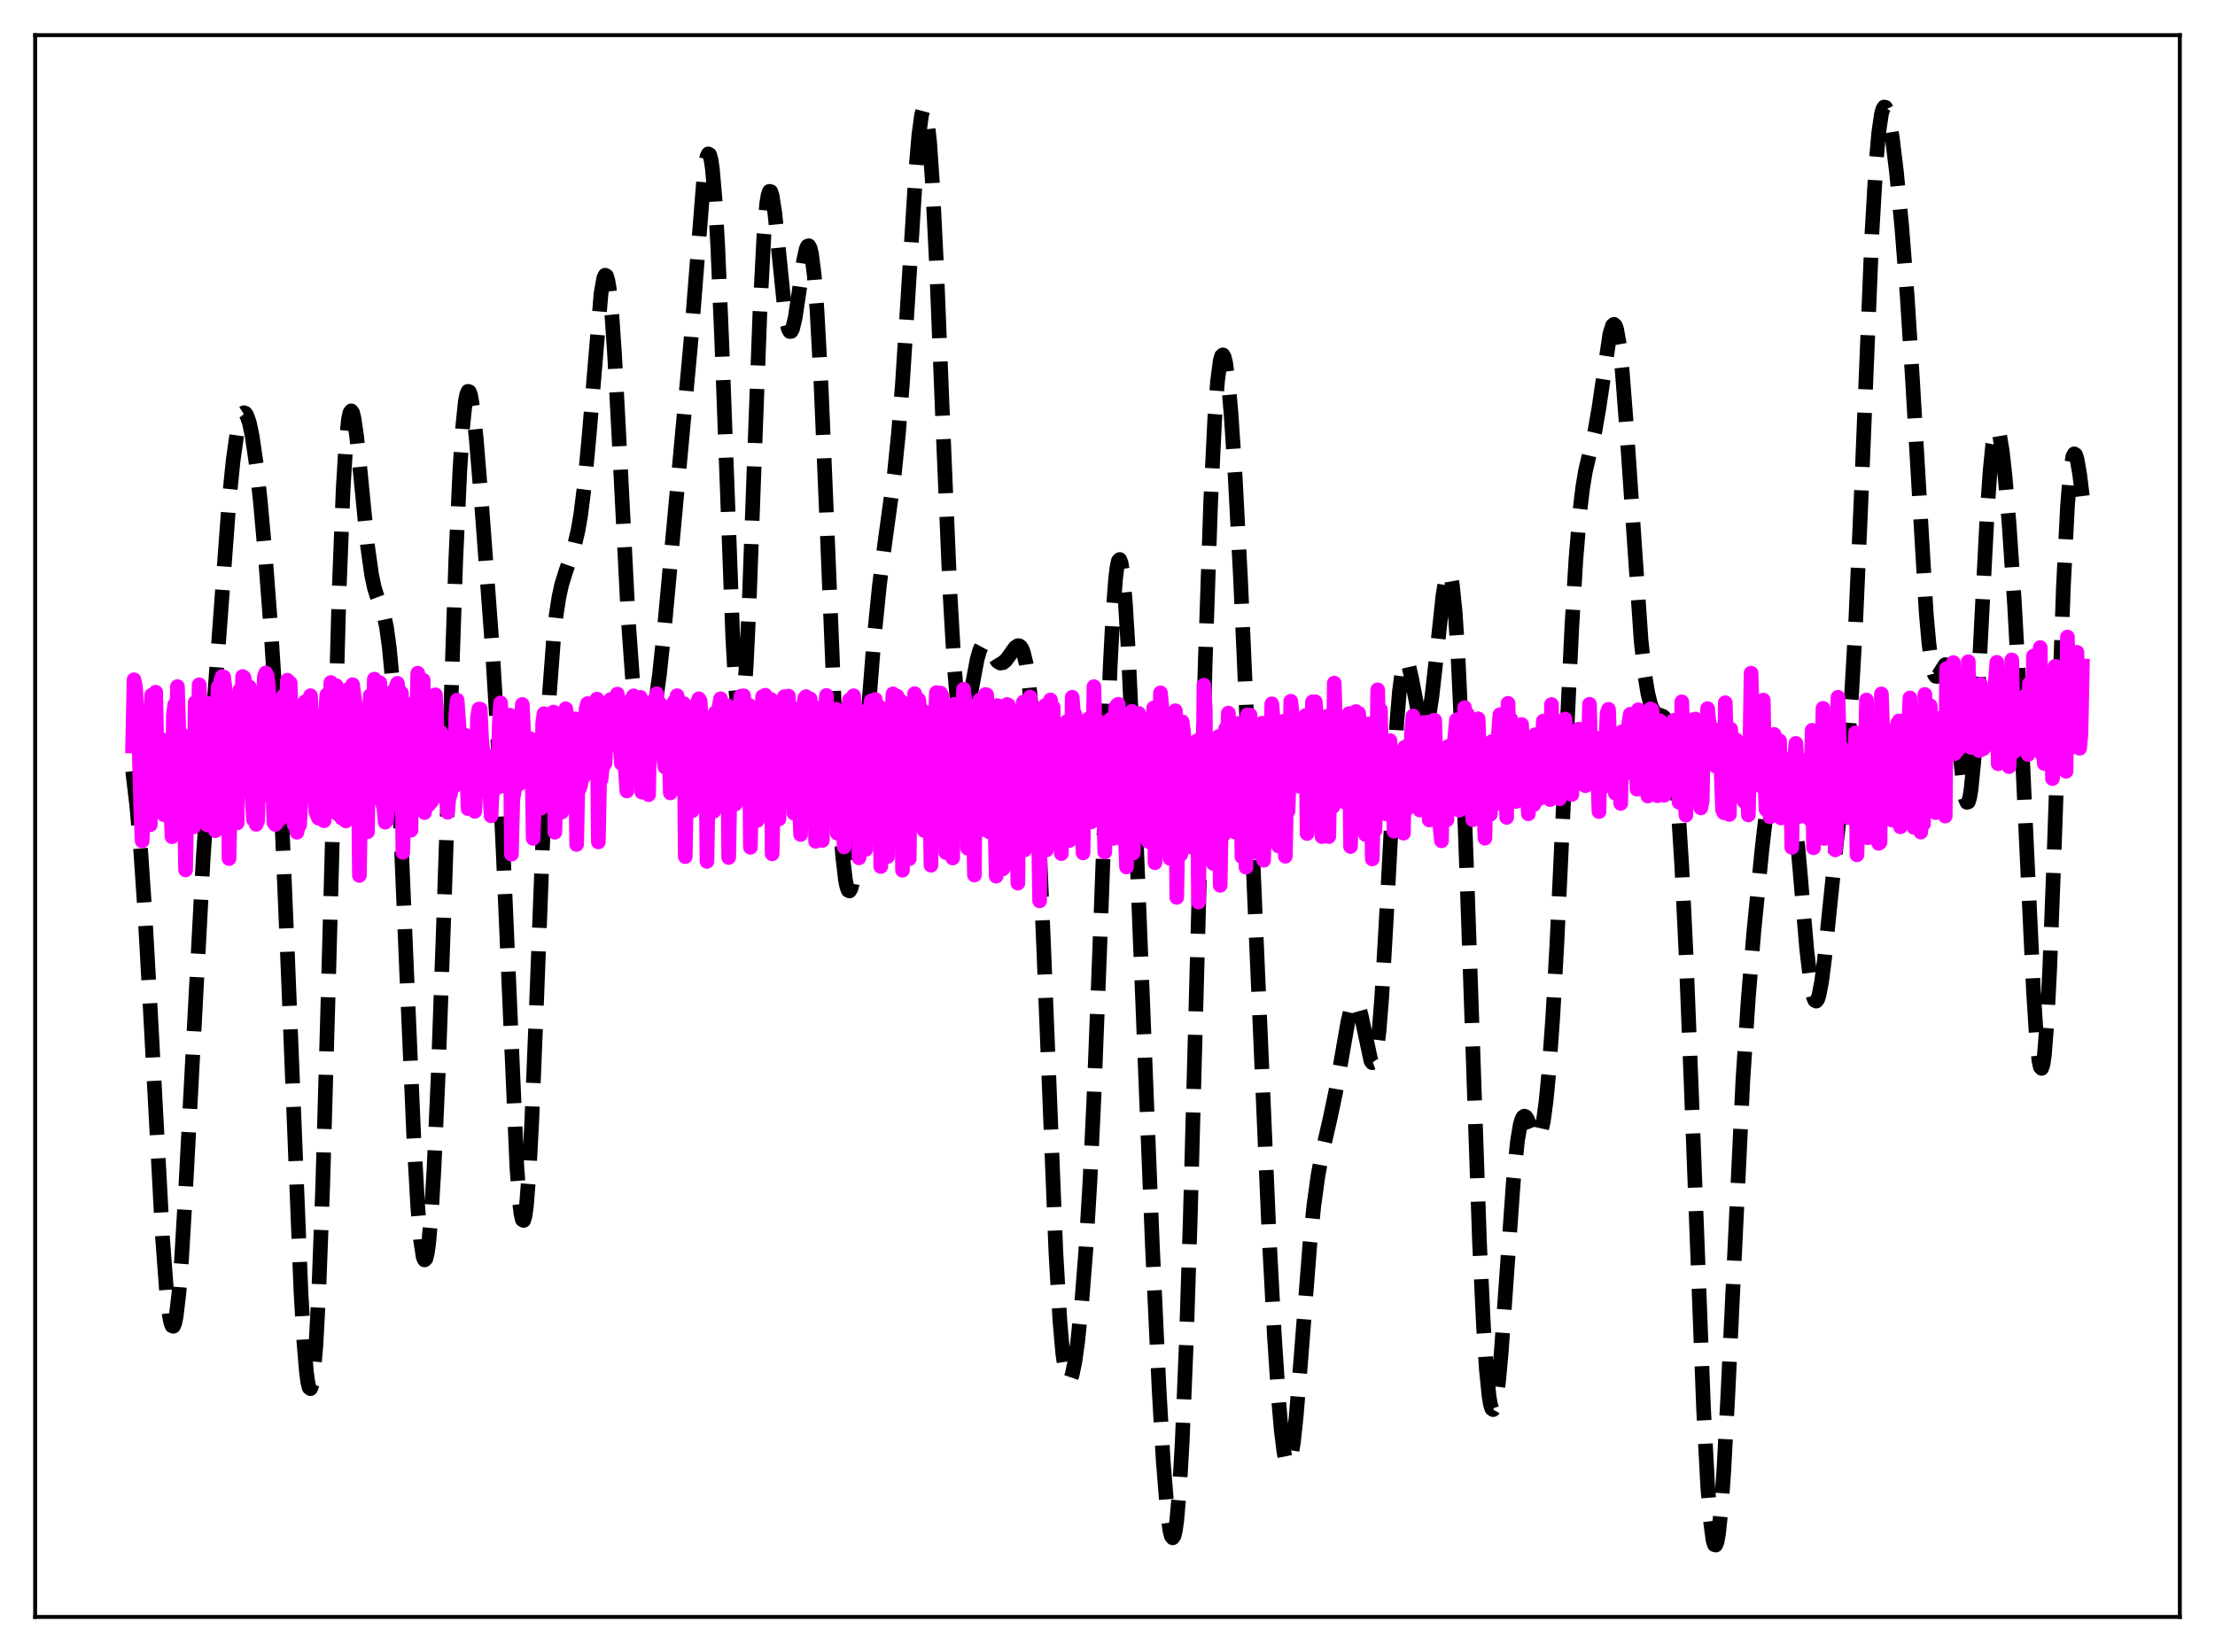 <?xml version="1.0" encoding="utf-8" standalone="no"?>
<!DOCTYPE svg PUBLIC "-//W3C//DTD SVG 1.1//EN"
  "http://www.w3.org/Graphics/SVG/1.1/DTD/svg11.dtd">
<svg xmlns:xlink="http://www.w3.org/1999/xlink" width="453.6pt" height="338.4pt" viewBox="0 0 453.6 338.4" xmlns="http://www.w3.org/2000/svg" version="1.1">
 <defs>
  <style type="text/css">*{stroke-linejoin: round; stroke-linecap: butt}</style>
 </defs>
 <g id="figure_1">
  <g id="patch_1">
   <path d="M 0 338.4 
L 453.6 338.4 
L 453.6 0 
L 0 0 
z
" style="fill: #ffffff"/>
  </g>
  <g id="axes_1">
   <g id="patch_2">
    <path d="M 7.2 331.2 
L 446.4 331.2 
L 446.4 7.2 
L 7.2 7.2 
z
" style="fill: #ffffff"/>
   </g>
   <g id="matplotlib.axis_1"/>
   <g id="matplotlib.axis_2"/>
   <g id="line2d_1">
    <path d="M 27.164 157.96 
L 27.998 164.939 
L 28.832 174.51 
L 29.666 186.833 
L 30.778 206.675 
L 33.281 253.499 
L 34.115 264.598 
L 34.671 269.358 
L 34.949 270.802 
L 35.227 271.577 
L 35.505 271.663 
L 35.783 271.049 
L 36.061 269.739 
L 36.617 265.107 
L 37.173 258.043 
L 38.007 243.916 
L 41.622 175.596 
L 43.29 151.536 
L 46.905 102.662 
L 47.739 94.341 
L 48.573 88.438 
L 49.129 85.979 
L 49.685 84.722 
L 49.963 84.539 
L 50.241 84.644 
L 50.519 85.032 
L 51.076 86.63 
L 51.632 89.264 
L 52.466 94.982 
L 53.3 102.538 
L 54.412 114.928 
L 55.524 129.641 
L 56.636 147.212 
L 57.749 168.881 
L 58.861 195.241 
L 61.641 264.835 
L 62.197 274.407 
L 62.753 281.027 
L 63.031 283.08 
L 63.309 284.231 
L 63.588 284.445 
L 63.866 283.694 
L 64.144 281.958 
L 64.7 275.51 
L 65.256 265.157 
L 66.09 242.904 
L 67.202 203.692 
L 69.426 121.604 
L 70.261 100.446 
L 70.817 91.15 
L 71.373 85.816 
L 71.651 84.556 
L 71.929 84.154 
L 72.207 84.532 
L 72.485 85.596 
L 73.041 89.386 
L 73.875 97.621 
L 75.265 111.772 
L 76.1 117.742 
L 76.656 120.369 
L 77.212 122.15 
L 78.602 125.869 
L 79.158 128.513 
L 79.714 132.586 
L 80.27 138.431 
L 81.104 150.835 
L 81.939 167.292 
L 83.329 200.324 
L 84.719 232.531 
L 85.553 247.235 
L 86.109 253.88 
L 86.665 257.493 
L 86.943 258.074 
L 87.221 257.815 
L 87.499 256.71 
L 87.777 254.77 
L 88.334 248.464 
L 88.89 239.159 
L 89.724 220.434 
L 90.836 189.127 
L 93.338 114.612 
L 94.172 96.314 
L 94.729 87.69 
L 95.285 82.297 
L 95.563 80.832 
L 95.841 80.162 
L 96.119 80.247 
L 96.397 81.032 
L 96.953 84.413 
L 97.509 89.668 
L 98.621 103.195 
L 100.846 133.188 
L 101.958 151.601 
L 103.07 175.082 
L 105.85 239.104 
L 106.406 246.368 
L 106.685 248.606 
L 106.963 249.826 
L 107.241 249.986 
L 107.519 249.068 
L 107.797 247.083 
L 108.353 240.067 
L 108.909 229.49 
L 109.743 208.928 
L 111.689 158.103 
L 112.523 142.036 
L 113.358 130.888 
L 113.914 125.85 
L 114.47 122.279 
L 115.026 119.745 
L 115.86 117.048 
L 117.528 112.234 
L 118.362 108.706 
L 118.919 105.467 
L 119.753 98.828 
L 120.587 89.89 
L 123.089 60.066 
L 123.645 56.944 
L 123.923 56.368 
L 124.201 56.518 
L 124.479 57.423 
L 124.757 59.092 
L 125.314 64.647 
L 125.87 72.828 
L 126.704 88.57 
L 128.65 126.8 
L 129.484 138.405 
L 130.04 143.867 
L 130.596 147.619 
L 131.152 149.887 
L 131.709 150.92 
L 131.987 151.043 
L 132.265 150.932 
L 132.543 150.601 
L 133.099 149.309 
L 133.655 147.19 
L 134.211 144.23 
L 135.045 138.209 
L 136.157 127.642 
L 141.44 70.384 
L 144.221 35.374 
L 144.777 32.119 
L 145.055 31.521 
L 145.333 31.703 
L 145.611 32.716 
L 145.889 34.595 
L 146.445 40.988 
L 147.001 50.759 
L 147.835 70.649 
L 150.06 130.59 
L 150.616 140.579 
L 151.172 146.456 
L 151.45 147.66 
L 151.728 147.656 
L 152.006 146.441 
L 152.284 144.04 
L 152.84 135.92 
L 153.396 124.047 
L 154.508 93.726 
L 155.62 63.938 
L 156.455 47.939 
L 157.011 41.703 
L 157.289 39.994 
L 157.567 39.195 
L 157.845 39.25 
L 158.123 40.079 
L 158.679 43.652 
L 159.513 51.918 
L 160.625 62.878 
L 161.181 66.38 
L 161.459 67.401 
L 161.737 67.902 
L 162.015 67.884 
L 162.294 67.37 
L 162.85 65.047 
L 163.684 59.452 
L 164.518 53.662 
L 165.074 51.068 
L 165.352 50.431 
L 165.63 50.335 
L 165.908 50.839 
L 166.186 51.989 
L 166.742 56.325 
L 167.298 63.392 
L 168.132 78.633 
L 169.245 105.071 
L 171.191 152.913 
L 172.025 168.226 
L 172.581 175.522 
L 173.137 180.244 
L 173.415 181.626 
L 173.693 182.37 
L 173.971 182.497 
L 174.249 182.037 
L 174.528 181.027 
L 175.084 177.541 
L 175.64 172.439 
L 176.752 159.142 
L 178.976 131.006 
L 180.088 119.946 
L 181.201 111.231 
L 183.147 97.054 
L 183.981 88.894 
L 184.815 78.402 
L 185.927 61.049 
L 187.596 34.33 
L 188.152 27.822 
L 188.708 23.643 
L 188.986 22.595 
L 189.264 22.306 
L 189.542 22.808 
L 189.82 24.115 
L 190.376 29.13 
L 190.932 37.161 
L 191.766 53.905 
L 193.157 88.709 
L 194.547 121.592 
L 195.381 136.001 
L 195.937 142.542 
L 196.493 146.517 
L 196.771 147.582 
L 197.049 148.08 
L 197.327 148.062 
L 197.605 147.589 
L 198.161 145.559 
L 198.995 140.973 
L 200.108 135.036 
L 200.664 133.087 
L 201.22 132.053 
L 201.498 131.87 
L 201.776 131.883 
L 202.054 132.065 
L 202.61 132.801 
L 204.278 135.472 
L 204.834 135.818 
L 205.391 135.75 
L 205.947 135.308 
L 206.781 134.176 
L 207.893 132.617 
L 208.449 132.254 
L 208.727 132.277 
L 209.005 132.481 
L 209.283 132.904 
L 209.561 133.582 
L 210.117 135.865 
L 210.673 139.645 
L 211.229 145.205 
L 211.786 152.742 
L 212.62 167.857 
L 213.732 194.063 
L 216.234 256.623 
L 217.068 270.751 
L 217.625 277.12 
L 218.181 281.038 
L 218.459 282.13 
L 218.737 282.688 
L 219.015 282.751 
L 219.293 282.361 
L 219.571 281.557 
L 220.127 278.863 
L 220.683 274.914 
L 221.517 266.89 
L 222.351 256.224 
L 223.185 242.398 
L 224.02 224.928 
L 225.132 196.318 
L 227.356 136.416 
L 227.912 125.748 
L 228.468 118.419 
L 228.746 116.161 
L 229.024 114.887 
L 229.302 114.603 
L 229.58 115.297 
L 229.858 116.938 
L 230.415 122.853 
L 230.971 131.809 
L 231.805 149.459 
L 233.473 191.884 
L 235.975 254.763 
L 237.366 284.656 
L 238.2 299.081 
L 239.034 309.492 
L 239.59 313.585 
L 239.868 314.646 
L 240.146 314.997 
L 240.424 314.605 
L 240.702 313.441 
L 240.98 311.483 
L 241.536 305.13 
L 242.092 295.522 
L 242.927 275.322 
L 243.761 249.168 
L 245.151 197.4 
L 246.819 135.443 
L 247.931 102.805 
L 248.766 85.672 
L 249.322 78.194 
L 249.878 73.907 
L 250.156 72.926 
L 250.434 72.688 
L 250.712 73.16 
L 250.99 74.303 
L 251.546 78.434 
L 252.102 84.72 
L 252.936 97.394 
L 254.048 118.667 
L 255.717 156.157 
L 259.887 253.05 
L 261 274.01 
L 261.834 286.646 
L 262.39 293.05 
L 262.946 297.484 
L 263.224 298.881 
L 263.502 299.706 
L 263.78 299.947 
L 264.058 299.605 
L 264.336 298.695 
L 264.892 295.282 
L 265.448 290.048 
L 266.282 279.884 
L 268.229 254.997 
L 269.063 246.929 
L 269.897 240.857 
L 270.731 236.303 
L 272.399 229.04 
L 273.512 223.754 
L 274.902 215.761 
L 276.014 209.407 
L 276.57 206.989 
L 277.126 205.502 
L 277.404 205.188 
L 277.682 205.185 
L 277.96 205.498 
L 278.238 206.119 
L 278.794 208.179 
L 280.741 217.29 
L 281.019 217.681 
L 281.297 217.58 
L 281.575 216.922 
L 281.853 215.657 
L 282.409 211.206 
L 282.965 204.241 
L 283.799 189.945 
L 286.024 148.358 
L 286.58 141.641 
L 287.136 137.361 
L 287.414 136.138 
L 287.692 135.494 
L 287.97 135.383 
L 288.248 135.745 
L 288.526 136.512 
L 289.082 138.948 
L 290.75 147.585 
L 291.306 148.995 
L 291.585 149.195 
L 291.863 149.021 
L 292.141 148.463 
L 292.697 146.2 
L 293.253 142.53 
L 294.087 135.108 
L 295.477 122.137 
L 296.033 118.681 
L 296.311 117.661 
L 296.589 117.207 
L 296.867 117.382 
L 297.145 118.236 
L 297.423 119.807 
L 297.98 125.186 
L 298.536 133.547 
L 299.37 151.209 
L 300.482 181.874 
L 302.984 254.535 
L 303.818 272.023 
L 304.375 280.423 
L 304.931 285.947 
L 305.209 287.604 
L 305.487 288.528 
L 305.765 288.737 
L 306.043 288.253 
L 306.321 287.113 
L 306.877 283.041 
L 307.433 276.974 
L 308.545 261.232 
L 309.935 241.731 
L 310.77 233.62 
L 311.326 230.369 
L 311.604 229.396 
L 311.882 228.828 
L 312.16 228.626 
L 312.438 228.74 
L 312.716 229.112 
L 313.272 230.36 
L 314.106 232.429 
L 314.662 233.148 
L 314.94 233.137 
L 315.218 232.816 
L 315.496 232.151 
L 316.052 229.681 
L 316.609 225.585 
L 317.165 219.821 
L 317.999 208.147 
L 318.833 193.245 
L 320.223 163.627 
L 321.891 128.355 
L 322.726 114.521 
L 323.56 104.494 
L 324.116 99.856 
L 324.672 96.519 
L 325.506 92.941 
L 326.618 88.293 
L 327.452 83.47 
L 329.677 68.422 
L 330.233 66.661 
L 330.511 66.428 
L 330.789 66.683 
L 331.067 67.453 
L 331.623 70.565 
L 332.179 75.69 
L 333.013 86.462 
L 336.072 131.225 
L 336.906 138.688 
L 337.462 142.063 
L 338.018 144.296 
L 338.574 145.592 
L 339.13 146.204 
L 339.686 146.42 
L 340.52 146.703 
L 340.798 146.954 
L 341.355 147.951 
L 341.911 149.89 
L 342.467 153.089 
L 343.023 157.826 
L 343.579 164.311 
L 344.413 177.543 
L 345.247 194.861 
L 346.359 222.951 
L 348.862 288.536 
L 349.696 304.181 
L 350.252 311.352 
L 350.808 315.51 
L 351.086 316.396 
L 351.364 316.473 
L 351.642 315.744 
L 351.92 314.225 
L 352.476 308.943 
L 353.032 300.986 
L 353.867 285.222 
L 356.925 221.079 
L 358.037 204.36 
L 359.149 191 
L 360.818 174.058 
L 361.93 164.472 
L 362.764 158.725 
L 363.598 154.654 
L 364.154 153.027 
L 364.432 152.57 
L 364.71 152.364 
L 364.988 152.419 
L 365.266 152.744 
L 365.544 153.349 
L 366.101 155.43 
L 366.657 158.699 
L 367.491 165.755 
L 368.603 178.236 
L 369.993 194.499 
L 370.827 201.595 
L 371.383 204.287 
L 371.661 204.922 
L 371.94 205.066 
L 372.218 204.721 
L 372.496 203.906 
L 373.052 200.989 
L 373.608 196.673 
L 374.72 185.774 
L 376.11 172.386 
L 378.335 153.128 
L 379.169 142.481 
L 380.003 127.866 
L 381.115 102.431 
L 383.339 47.913 
L 384.174 33.616 
L 384.73 27.219 
L 385.286 23.386 
L 385.564 22.378 
L 385.842 21.927 
L 386.12 21.987 
L 386.398 22.508 
L 386.954 24.721 
L 387.51 28.173 
L 388.344 35.003 
L 389.456 46.439 
L 390.569 60.683 
L 391.681 78.259 
L 394.461 125.605 
L 395.017 131.817 
L 395.573 135.988 
L 396.129 138.13 
L 396.407 138.528 
L 396.686 138.559 
L 396.964 138.303 
L 398.354 136.138 
L 398.632 136.205 
L 398.91 136.621 
L 399.188 137.433 
L 399.744 140.309 
L 400.3 144.71 
L 402.246 162.447 
L 402.524 163.722 
L 402.803 164.351 
L 403.081 164.262 
L 403.359 163.404 
L 403.637 161.755 
L 404.193 156.132 
L 404.749 147.76 
L 405.861 126.007 
L 406.973 104.646 
L 407.529 96.558 
L 408.085 91.028 
L 408.641 88.271 
L 408.92 87.912 
L 409.198 88.192 
L 409.476 89.064 
L 410.032 92.364 
L 410.588 97.361 
L 411.422 107.195 
L 412.534 123.623 
L 413.646 143.783 
L 415.037 173.807 
L 416.427 203.063 
L 416.983 211.704 
L 417.539 217.208 
L 417.817 218.543 
L 418.095 218.841 
L 418.373 218.058 
L 418.651 216.178 
L 419.207 209.19 
L 419.763 198.271 
L 420.597 176.347 
L 422.544 120.464 
L 423.378 103.855 
L 423.934 96.967 
L 424.49 93.504 
L 424.768 92.968 
L 425.046 93.145 
L 425.324 93.954 
L 425.88 97.101 
L 426.436 101.613 
L 426.436 101.613 
" clip-path="url(#pc81a22caad)" style="fill: none; stroke-dasharray: 11.1,4.8; stroke-dashoffset: 0; stroke: #000000; stroke-width: 3"/>
   </g>
   <g id="line2d_2">
    <path d="M 27.164 152.805 
L 27.442 139.237 
L 27.72 140.527 
L 27.998 144.53 
L 28.276 144.867 
L 28.832 166.054 
L 29.11 172.254 
L 29.388 165.269 
L 29.666 164.452 
L 29.944 165.79 
L 30.222 167.991 
L 30.5 165.686 
L 30.778 168.935 
L 31.056 142.391 
L 31.334 144.084 
L 31.612 153.854 
L 31.89 141.779 
L 32.168 155.601 
L 32.446 162.158 
L 32.725 164.694 
L 33.003 162.755 
L 33.281 151.554 
L 33.559 166.867 
L 33.837 164.013 
L 34.115 165.344 
L 34.393 164.658 
L 34.671 167.123 
L 34.949 165.495 
L 35.227 171.392 
L 35.505 146.544 
L 35.783 144.324 
L 36.061 153.575 
L 36.339 140.634 
L 36.617 149.622 
L 36.895 154.105 
L 37.173 150.431 
L 37.729 163.62 
L 38.007 178.188 
L 38.285 164.218 
L 38.563 162.459 
L 39.12 167.272 
L 39.398 164.983 
L 39.676 169.377 
L 39.954 143.911 
L 40.232 145.498 
L 40.51 152.229 
L 40.788 140.262 
L 41.344 152.802 
L 41.622 149.066 
L 41.9 155.315 
L 42.178 143.975 
L 42.456 168.99 
L 42.734 166.411 
L 43.012 165.514 
L 43.29 167.508 
L 43.568 167.578 
L 43.846 163.192 
L 44.124 170.151 
L 44.402 146.61 
L 44.68 140.668 
L 44.959 151.915 
L 45.237 139.348 
L 45.515 138.559 
L 45.793 138.657 
L 46.071 140.795 
L 46.349 149.23 
L 46.627 147.016 
L 46.905 175.866 
L 47.183 162.395 
L 47.461 166.346 
L 47.739 164.83 
L 48.017 165.7 
L 48.573 168.577 
L 48.851 146.885 
L 49.129 141.347 
L 49.407 150.59 
L 49.685 138.569 
L 49.963 138.779 
L 50.519 141.566 
L 50.797 151.985 
L 51.076 140.703 
L 51.354 158.089 
L 51.91 167.862 
L 52.188 167.977 
L 52.466 168.858 
L 52.744 168.184 
L 53.022 160.48 
L 53.3 145.532 
L 53.578 145.828 
L 53.856 147.843 
L 54.134 138.614 
L 54.412 137.847 
L 54.69 138.392 
L 54.968 140.455 
L 55.246 148.258 
L 55.524 163.158 
L 55.802 158.997 
L 56.08 168.455 
L 56.358 168.874 
L 56.636 168.651 
L 56.914 166.066 
L 57.193 164.731 
L 57.471 167.703 
L 57.749 146.92 
L 58.027 142.571 
L 58.305 147.25 
L 58.583 146.937 
L 58.861 139.333 
L 59.139 139.861 
L 59.417 139.878 
L 59.695 147.334 
L 59.973 149.97 
L 60.251 168.955 
L 60.529 163.859 
L 60.807 170.471 
L 61.085 169.106 
L 61.363 168.978 
L 61.641 163.591 
L 61.919 162.29 
L 62.197 147.028 
L 62.475 143.743 
L 62.753 145.132 
L 63.031 151.888 
L 63.309 148.24 
L 63.588 142.502 
L 63.866 149.094 
L 64.144 150.878 
L 64.422 160.758 
L 64.7 166.377 
L 65.256 167.606 
L 65.812 162.761 
L 66.09 164.434 
L 66.368 168.119 
L 66.646 146.493 
L 66.924 142.312 
L 67.202 148.236 
L 67.48 150.386 
L 67.758 139.803 
L 68.036 140.818 
L 68.314 146.703 
L 68.592 155.608 
L 68.87 140.453 
L 69.148 166.705 
L 69.426 164.072 
L 69.983 167.572 
L 70.261 164.934 
L 70.539 165.616 
L 70.817 168.163 
L 71.095 145.527 
L 71.373 141.192 
L 71.651 149.192 
L 71.929 151.354 
L 72.207 140.244 
L 72.763 144.53 
L 73.041 152.653 
L 73.319 149.884 
L 73.597 179.317 
L 73.875 163.037 
L 74.431 165.165 
L 74.709 162.646 
L 75.265 170.383 
L 75.543 148.105 
L 75.822 142.476 
L 76.1 150.344 
L 76.378 149.47 
L 76.656 139.107 
L 76.934 140.574 
L 77.212 142.695 
L 77.49 153.654 
L 77.768 139.833 
L 78.046 157.924 
L 78.324 164.556 
L 78.602 165.469 
L 78.88 168.415 
L 79.158 168.142 
L 79.436 165.647 
L 79.714 164.518 
L 79.992 147.642 
L 80.27 141.761 
L 80.548 149.007 
L 80.826 152.05 
L 81.104 140.718 
L 81.382 139.97 
L 81.66 141.97 
L 81.939 153.016 
L 82.217 141.967 
L 82.495 174.595 
L 82.773 163.209 
L 83.051 167.47 
L 83.329 166.06 
L 83.607 166.231 
L 83.885 164.898 
L 84.163 170.054 
L 84.441 148.772 
L 84.719 144.042 
L 84.997 150.125 
L 85.275 150.192 
L 85.553 137.896 
L 85.831 140.104 
L 86.109 150 
L 86.387 153.376 
L 86.665 139.317 
L 86.943 166.44 
L 87.221 163.572 
L 87.499 163.808 
L 87.777 164.867 
L 88.056 164.021 
L 88.334 164.233 
L 88.612 163.788 
L 88.89 146.284 
L 89.168 142.316 
L 89.724 155.037 
L 90.002 153.354 
L 90.28 150.014 
L 90.558 152.658 
L 90.836 150.869 
L 91.114 159.358 
L 91.67 166.389 
L 91.948 163.139 
L 92.226 162.724 
L 92.504 160.814 
L 92.782 159.997 
L 93.06 160.995 
L 93.338 146.535 
L 93.616 143.406 
L 94.451 155.095 
L 94.729 151.744 
L 95.007 153.477 
L 95.285 150.613 
L 95.563 156.209 
L 95.841 165.635 
L 96.119 163.16 
L 96.397 163.545 
L 96.675 162.777 
L 96.953 162.81 
L 97.231 166.197 
L 97.509 159.765 
L 97.787 147.027 
L 98.065 145.238 
L 98.343 145.246 
L 98.621 151.281 
L 98.899 153.964 
L 99.177 158.233 
L 99.455 157.952 
L 99.733 154.816 
L 100.011 162.398 
L 100.289 161.621 
L 100.568 167.102 
L 100.846 160.983 
L 101.124 158.937 
L 101.402 160.332 
L 101.68 158.579 
L 101.958 161.262 
L 102.236 148.493 
L 102.514 143.981 
L 102.792 149.383 
L 103.348 155.986 
L 103.626 155.111 
L 103.904 152.898 
L 104.182 155.173 
L 104.46 146.509 
L 104.738 174.972 
L 105.016 163.64 
L 105.294 162.218 
L 105.572 159.382 
L 105.85 159.402 
L 106.128 156.86 
L 106.406 160.55 
L 106.685 148.558 
L 106.963 144.298 
L 107.241 150.372 
L 107.797 153.669 
L 108.075 157.577 
L 108.353 157.171 
L 108.631 151.324 
L 108.909 154.221 
L 109.187 171.733 
L 109.465 162.922 
L 109.743 161.611 
L 110.021 161.985 
L 110.299 159.481 
L 110.577 158.145 
L 110.855 165.508 
L 111.133 148.099 
L 111.411 146.185 
L 111.967 151.257 
L 112.245 154.142 
L 112.523 155.163 
L 112.802 153.34 
L 113.08 154.608 
L 113.358 145.858 
L 113.636 170.469 
L 113.914 159.328 
L 114.192 166.669 
L 114.47 161.639 
L 114.748 161.667 
L 115.026 166.35 
L 115.304 148.362 
L 115.86 145.168 
L 116.138 147.309 
L 116.416 148.309 
L 116.972 153.93 
L 117.528 151.607 
L 117.806 147.247 
L 118.084 172.974 
L 118.362 159.88 
L 118.64 161.608 
L 118.919 160.722 
L 119.197 158.219 
L 119.475 159.145 
L 119.753 148.014 
L 120.031 145.157 
L 120.309 144.114 
L 120.587 146.184 
L 120.865 146.796 
L 121.143 148.734 
L 121.421 151.996 
L 121.699 149.122 
L 121.977 152.629 
L 122.255 143.194 
L 122.533 172.461 
L 122.811 158.799 
L 123.089 159.646 
L 123.367 156.897 
L 123.645 156.759 
L 123.923 156.294 
L 124.201 148.099 
L 124.479 147.467 
L 125.036 143.286 
L 125.314 143.856 
L 125.592 145.016 
L 125.87 151.009 
L 126.148 152.771 
L 126.426 142.174 
L 126.704 145.349 
L 126.982 152.345 
L 127.26 156.394 
L 127.538 147.129 
L 127.816 150.434 
L 128.094 158.079 
L 128.372 162.014 
L 128.65 148.746 
L 128.928 144.821 
L 129.206 143.357 
L 129.762 142.535 
L 130.04 143.641 
L 130.318 150.235 
L 130.596 153.598 
L 130.874 143.888 
L 131.152 142.843 
L 131.431 162.256 
L 131.709 155.213 
L 131.987 153.516 
L 132.265 154.688 
L 132.543 156.939 
L 132.821 162.775 
L 133.099 147.291 
L 133.377 144.95 
L 133.655 143.718 
L 133.933 143.654 
L 134.211 143.734 
L 134.489 142.088 
L 134.767 146.923 
L 135.045 153.985 
L 135.323 144.298 
L 135.879 155.104 
L 136.157 157.113 
L 136.435 146.011 
L 136.713 151.141 
L 136.991 153.581 
L 137.269 162.417 
L 137.548 147.306 
L 137.826 144.312 
L 138.104 143.7 
L 138.382 144.079 
L 138.66 142.499 
L 138.938 144.107 
L 139.494 155.809 
L 140.05 144.147 
L 140.328 175.469 
L 140.606 159.977 
L 140.884 152.36 
L 141.162 157.109 
L 141.44 155.225 
L 141.718 166.11 
L 141.996 147.91 
L 142.552 144.544 
L 142.83 144.004 
L 143.108 143.122 
L 143.386 143.589 
L 143.943 154.971 
L 144.221 147.276 
L 144.499 147.991 
L 144.777 176.444 
L 145.055 159.653 
L 145.333 157.718 
L 145.611 158.442 
L 145.889 160.873 
L 146.167 166.181 
L 146.445 146.024 
L 146.723 147.106 
L 147.001 146.237 
L 147.557 143.12 
L 147.835 144.825 
L 148.391 156.596 
L 148.669 153.117 
L 148.947 144.542 
L 149.225 175.641 
L 149.503 160.532 
L 149.782 158.454 
L 150.06 158.729 
L 150.338 158.411 
L 150.616 164.673 
L 150.894 146.374 
L 151.172 147.987 
L 151.728 142.594 
L 152.006 144.142 
L 152.284 142.517 
L 152.562 151.381 
L 152.84 156.539 
L 153.118 154.871 
L 153.396 144.457 
L 153.674 173.557 
L 153.952 160.02 
L 154.23 160.581 
L 154.508 160.405 
L 154.786 163.529 
L 155.064 168.08 
L 155.342 145.579 
L 155.62 148.533 
L 155.899 147.166 
L 156.177 142.672 
L 156.455 143.035 
L 156.733 142.406 
L 157.289 156.386 
L 157.567 154.762 
L 157.845 143.236 
L 158.123 174.904 
L 158.401 161.591 
L 158.679 156.081 
L 159.513 167.752 
L 159.791 145.987 
L 160.069 147.019 
L 160.347 143.857 
L 160.625 142.701 
L 160.903 148.321 
L 161.181 147.386 
L 161.459 142.584 
L 161.737 149.461 
L 162.015 145.866 
L 162.294 146.336 
L 162.572 166.551 
L 163.128 151.942 
L 163.962 170.933 
L 164.24 144.702 
L 164.518 145.43 
L 164.796 143.005 
L 165.074 142.691 
L 165.352 150.023 
L 165.63 148.84 
L 165.908 143.15 
L 166.186 147.697 
L 166.464 145.416 
L 166.742 144.841 
L 167.02 172.333 
L 167.576 153.241 
L 168.411 172.166 
L 168.689 146.061 
L 168.967 146.179 
L 169.245 142.445 
L 169.523 148.289 
L 169.801 167.218 
L 170.079 163.759 
L 170.357 145.564 
L 170.635 145.283 
L 170.913 145.339 
L 171.191 145.269 
L 171.469 170.684 
L 171.747 154.132 
L 172.025 152.784 
L 172.581 161.922 
L 172.859 173.486 
L 173.137 145.493 
L 173.415 147.733 
L 173.971 143.355 
L 174.249 150.312 
L 174.528 150.405 
L 174.806 142.511 
L 175.084 146.245 
L 175.362 146.708 
L 175.64 145.411 
L 175.918 175.715 
L 176.196 154.512 
L 176.474 155.355 
L 177.03 163.021 
L 177.308 173.984 
L 177.586 146.314 
L 177.864 148.422 
L 178.42 143.541 
L 178.698 152.293 
L 178.976 152.176 
L 179.254 143.268 
L 179.532 146.271 
L 179.81 147.522 
L 180.088 144.786 
L 180.366 177.492 
L 180.645 157.996 
L 180.923 151.922 
L 181.479 162.616 
L 181.757 175.454 
L 182.035 147.177 
L 182.313 151.306 
L 182.591 147.851 
L 182.869 142.126 
L 183.425 148.764 
L 183.703 142.585 
L 183.981 146.699 
L 184.259 149.101 
L 184.537 143.646 
L 184.815 178.258 
L 185.093 159.059 
L 185.371 150.575 
L 185.649 156.92 
L 186.205 175.892 
L 186.483 147.835 
L 186.762 152.36 
L 187.318 142.078 
L 187.874 151.413 
L 188.152 143.342 
L 188.43 146.392 
L 188.708 151.126 
L 188.986 145.601 
L 189.264 170.124 
L 189.542 156.571 
L 189.82 149.892 
L 190.098 157.053 
L 190.376 161.299 
L 190.654 177.231 
L 190.932 147.044 
L 191.21 153.279 
L 191.488 148.928 
L 191.766 141.87 
L 192.322 150.623 
L 192.6 141.957 
L 192.879 142.49 
L 193.157 145.818 
L 193.435 144.205 
L 193.713 174.643 
L 193.991 153.304 
L 194.269 149.852 
L 194.547 151.471 
L 194.825 159.806 
L 195.103 175.747 
L 195.381 144.29 
L 195.659 149.566 
L 195.937 145.115 
L 196.215 144.749 
L 196.493 163.918 
L 196.771 162.273 
L 197.049 147.631 
L 197.327 141.186 
L 197.883 146.459 
L 198.161 173.733 
L 198.439 152.699 
L 198.717 151.361 
L 199.274 163.139 
L 199.552 179.239 
L 199.83 145.42 
L 200.108 151.276 
L 200.386 146.07 
L 200.664 143.365 
L 200.942 169.938 
L 201.22 168.527 
L 201.498 160.826 
L 201.776 142.264 
L 202.054 142.317 
L 202.332 146.629 
L 202.61 170.408 
L 202.888 152.793 
L 203.166 150.046 
L 203.444 153.261 
L 204 179.467 
L 204.278 144.542 
L 204.556 150.384 
L 204.834 145.285 
L 205.112 148.49 
L 205.391 177.966 
L 205.669 172.029 
L 205.947 161.603 
L 206.225 144.305 
L 206.503 144.446 
L 206.781 145.809 
L 207.059 173.012 
L 207.337 152.605 
L 207.615 153.918 
L 208.171 166.612 
L 208.449 180.902 
L 208.727 146.206 
L 209.005 154.944 
L 209.283 151.614 
L 209.561 143.819 
L 209.839 174.086 
L 210.395 165.269 
L 210.673 147.043 
L 210.951 142.767 
L 211.229 146.27 
L 211.508 172.519 
L 211.786 154.844 
L 212.064 154.904 
L 212.342 163.592 
L 212.62 166.267 
L 212.898 184.529 
L 213.176 146.237 
L 213.454 156.528 
L 213.732 153.602 
L 214.01 144.534 
L 214.288 174.099 
L 214.844 164.804 
L 215.122 143.366 
L 215.4 146.625 
L 215.678 144.876 
L 215.956 166.402 
L 216.234 154.858 
L 217.346 174.858 
L 217.625 155.314 
L 218.181 157.419 
L 218.459 147.821 
L 219.015 172.156 
L 219.293 164.032 
L 219.571 142.824 
L 219.849 146.315 
L 220.127 146.313 
L 220.405 158.206 
L 220.683 156.25 
L 220.961 159.854 
L 221.239 166.94 
L 221.517 167.054 
L 221.795 174.704 
L 222.073 156.369 
L 222.351 158.957 
L 222.629 159.072 
L 222.907 147.249 
L 223.185 161.637 
L 223.463 168.359 
L 223.742 160.091 
L 224.02 140.647 
L 224.298 152.265 
L 224.576 148.096 
L 224.854 147.649 
L 225.132 155.902 
L 225.41 158.35 
L 225.688 165.641 
L 225.966 163.46 
L 226.244 174.548 
L 226.522 156.349 
L 226.8 158.479 
L 227.078 158.744 
L 227.356 147.38 
L 227.634 163.388 
L 227.912 171.737 
L 228.19 161.37 
L 228.468 144.894 
L 228.746 144.457 
L 229.024 144.254 
L 229.302 171.65 
L 229.58 154.014 
L 229.858 157.786 
L 230.415 170.444 
L 230.693 177.585 
L 230.971 155.01 
L 231.249 158.851 
L 231.527 159.225 
L 231.805 145.704 
L 232.083 174.729 
L 232.361 158.543 
L 232.639 161.46 
L 232.917 157.622 
L 233.195 146.131 
L 233.473 147.27 
L 233.751 153.357 
L 234.029 155.012 
L 234.307 157.636 
L 234.585 164.419 
L 234.863 167.15 
L 235.141 172.352 
L 235.419 156.126 
L 235.697 158.265 
L 235.975 159.046 
L 236.254 145.016 
L 236.532 176.719 
L 236.81 161.71 
L 237.088 160.726 
L 237.366 167.055 
L 237.644 141.914 
L 237.922 144.697 
L 238.2 174.125 
L 238.478 154.023 
L 239.034 160.688 
L 239.59 175.816 
L 239.868 155.525 
L 240.146 158.26 
L 240.424 158.608 
L 240.702 145.58 
L 240.98 183.812 
L 241.258 168.305 
L 241.536 166.69 
L 241.814 175.012 
L 242.092 147.841 
L 242.371 149.885 
L 242.649 154.455 
L 242.927 154.446 
L 243.205 158.573 
L 243.483 164.511 
L 243.761 166.464 
L 244.039 173.553 
L 244.317 156.924 
L 244.595 158.138 
L 244.873 159.856 
L 245.151 151.739 
L 245.429 184.771 
L 245.707 167.536 
L 245.985 169.02 
L 246.263 175.584 
L 246.541 140.345 
L 246.819 145.381 
L 247.097 175.545 
L 247.375 154.263 
L 247.653 158.43 
L 247.931 160.505 
L 248.488 176.876 
L 248.766 153.732 
L 249.322 158.936 
L 249.6 150.843 
L 249.878 181.349 
L 250.156 164.916 
L 250.434 165.423 
L 250.712 170.842 
L 250.99 149.282 
L 251.268 153.951 
L 251.546 146.064 
L 251.824 151.312 
L 252.102 153.981 
L 252.38 165.098 
L 252.658 161.894 
L 252.936 170.436 
L 253.214 156.246 
L 253.492 148.192 
L 253.77 156.739 
L 254.048 153.396 
L 254.326 175.496 
L 254.605 162.977 
L 254.883 166.303 
L 255.161 177.625 
L 255.439 146.432 
L 255.717 149.71 
L 255.995 146.473 
L 256.273 154.45 
L 256.551 156.209 
L 257.107 165.019 
L 257.385 174.565 
L 257.663 153.237 
L 257.941 154.32 
L 258.219 155.863 
L 258.497 148.134 
L 258.775 176.211 
L 259.053 164.366 
L 259.331 165.749 
L 259.609 170.625 
L 259.887 152.233 
L 260.165 153.663 
L 260.443 144.164 
L 261 150.373 
L 261.278 159.814 
L 261.556 155.723 
L 261.834 173.293 
L 262.112 153.396 
L 262.39 147.996 
L 262.668 155.398 
L 262.946 147.715 
L 263.224 175.391 
L 263.502 161.743 
L 263.78 166.123 
L 264.058 157.385 
L 264.336 143.632 
L 264.614 146.383 
L 264.892 151.455 
L 265.17 158.682 
L 265.448 158.584 
L 266.004 161.035 
L 266.282 160.027 
L 266.56 147.794 
L 266.838 154.894 
L 267.117 155.464 
L 267.395 146.558 
L 267.673 170.737 
L 267.951 155.698 
L 268.229 159.946 
L 268.507 160.627 
L 268.785 143.75 
L 269.063 152.758 
L 269.341 143.743 
L 269.619 146.713 
L 269.897 151.016 
L 270.175 160.465 
L 270.453 159.043 
L 270.731 171.373 
L 271.009 153.721 
L 271.287 148.24 
L 271.565 155.667 
L 271.843 146.691 
L 272.121 171.356 
L 272.399 154.657 
L 272.677 157.121 
L 272.955 165.241 
L 273.234 139.92 
L 273.512 149.222 
L 273.79 146.461 
L 274.068 153.962 
L 274.346 155.002 
L 274.624 161.784 
L 275.18 164.222 
L 275.458 150.738 
L 275.736 156.039 
L 276.014 156.493 
L 276.292 146.154 
L 276.57 173.396 
L 276.848 160.059 
L 277.126 165.963 
L 277.404 164.252 
L 277.682 145.748 
L 277.96 158.243 
L 278.238 146.106 
L 278.516 149.71 
L 278.794 151.407 
L 279.072 160.826 
L 279.351 163.951 
L 279.629 170.939 
L 279.907 155.879 
L 280.185 148.307 
L 280.463 155.51 
L 280.741 153.066 
L 281.019 175.943 
L 281.297 164.319 
L 281.575 170.122 
L 281.853 162.66 
L 282.131 141.299 
L 282.409 152.439 
L 282.687 145.36 
L 282.965 156.07 
L 283.521 162.632 
L 283.799 166.694 
L 284.077 163.769 
L 284.355 152.415 
L 284.633 151.694 
L 284.911 155.789 
L 285.189 155.076 
L 285.468 170.264 
L 285.746 160.931 
L 286.024 166.708 
L 286.302 164.203 
L 286.58 154.863 
L 286.858 157.655 
L 287.136 154.444 
L 287.414 170.665 
L 287.692 153.03 
L 287.97 165.867 
L 288.248 163.431 
L 288.526 162.815 
L 289.082 149.614 
L 289.36 146.656 
L 289.638 159.84 
L 289.916 164.394 
L 290.194 161.144 
L 290.472 165.447 
L 290.75 165.922 
L 291.028 150.871 
L 291.306 158.123 
L 291.585 147.973 
L 291.863 162.078 
L 292.141 159.593 
L 292.697 167.978 
L 292.975 166.749 
L 293.253 152.746 
L 293.531 147.579 
L 293.809 147.552 
L 294.365 166.182 
L 294.643 167.086 
L 295.199 172.232 
L 295.477 157.095 
L 295.755 155.047 
L 296.033 156.351 
L 296.311 167.935 
L 296.589 152.882 
L 296.867 162.341 
L 297.145 161.194 
L 297.423 164.749 
L 297.701 153.43 
L 298.258 147.476 
L 298.536 159.415 
L 298.814 165.967 
L 299.092 159.184 
L 299.37 164.571 
L 299.648 164.751 
L 299.926 144.931 
L 300.204 157.984 
L 300.482 146.232 
L 300.76 152.8 
L 301.038 162.116 
L 301.316 162.915 
L 301.594 167.917 
L 302.15 151.816 
L 302.428 147.954 
L 302.706 147.239 
L 303.262 163.052 
L 303.54 158.815 
L 303.818 163.296 
L 304.097 171.698 
L 304.375 154.285 
L 304.653 156.331 
L 304.931 155.381 
L 305.209 166.804 
L 305.487 151.915 
L 305.765 162.246 
L 306.043 161.595 
L 306.321 164.612 
L 306.599 153.701 
L 307.155 146.399 
L 307.433 157.981 
L 307.711 163.226 
L 307.989 158.343 
L 308.267 158.597 
L 308.545 167.422 
L 308.823 144.065 
L 309.101 157.261 
L 309.379 147.292 
L 309.657 158.349 
L 309.935 154.676 
L 310.214 162.888 
L 310.492 164.161 
L 310.77 160.643 
L 311.048 152.709 
L 311.326 149.223 
L 311.604 148.399 
L 311.882 155.555 
L 312.16 158.952 
L 312.438 157.143 
L 312.994 166.701 
L 313.272 154.704 
L 313.55 156.769 
L 313.828 156.883 
L 314.106 164.803 
L 314.384 150.499 
L 314.662 160.406 
L 314.94 157.348 
L 315.218 163.602 
L 315.496 154.043 
L 315.774 154.875 
L 316.052 147.682 
L 316.331 157.581 
L 316.609 160.244 
L 316.887 157.731 
L 317.165 159.36 
L 317.443 163.791 
L 317.721 144.307 
L 317.999 158.543 
L 318.277 147.345 
L 318.555 156.995 
L 318.833 154.415 
L 319.111 162.247 
L 319.389 163.639 
L 320.223 149.694 
L 320.501 147.29 
L 320.779 157.204 
L 321.057 155.175 
L 321.335 158.891 
L 321.891 162.731 
L 322.169 158.376 
L 322.448 150.015 
L 322.726 157.634 
L 323.004 152.161 
L 323.282 149.347 
L 323.56 160.42 
L 323.838 156.83 
L 324.116 160.552 
L 324.394 154.516 
L 324.672 160.935 
L 324.95 155.269 
L 325.228 155.986 
L 325.506 144.257 
L 325.784 156.29 
L 326.062 158.78 
L 326.34 159.239 
L 326.896 151.195 
L 327.452 166.246 
L 327.73 151.335 
L 328.008 161.511 
L 328.564 157.308 
L 329.121 146.041 
L 329.399 145.292 
L 329.677 152.688 
L 329.955 151.272 
L 330.233 151.233 
L 330.511 154.665 
L 330.789 162.488 
L 331.067 151.751 
L 331.345 151.546 
L 331.623 153.659 
L 331.901 164.574 
L 332.179 149.866 
L 332.457 158.785 
L 333.013 152.772 
L 333.291 151.309 
L 333.569 148.162 
L 333.847 146.304 
L 334.125 154.455 
L 334.403 155.46 
L 334.681 148.505 
L 334.96 151.586 
L 335.238 161.661 
L 335.516 145.388 
L 335.794 155.311 
L 336.072 148.999 
L 336.35 147.858 
L 336.628 155.794 
L 336.906 159.876 
L 337.184 160.955 
L 337.462 163.057 
L 337.74 146.779 
L 338.018 145.199 
L 338.296 145.351 
L 338.574 152.62 
L 338.852 154.802 
L 339.408 162.994 
L 339.686 157.158 
L 339.964 147.638 
L 340.242 150.244 
L 340.52 154.404 
L 340.798 162.896 
L 341.077 149.261 
L 341.355 158.674 
L 341.633 154.144 
L 341.911 153.877 
L 342.467 148.636 
L 342.745 147.567 
L 343.023 153.428 
L 343.301 154.85 
L 343.579 156.852 
L 343.857 164.343 
L 344.135 160.408 
L 344.413 143.754 
L 344.691 154.658 
L 344.969 154.338 
L 345.247 166.963 
L 345.525 148.845 
L 345.803 159.818 
L 346.081 158.246 
L 346.359 161.727 
L 346.637 147.456 
L 347.194 147.284 
L 347.472 154.081 
L 347.75 153.661 
L 348.028 157.841 
L 348.306 165.489 
L 348.584 164.059 
L 348.862 150.245 
L 349.14 150.652 
L 349.418 153.876 
L 349.696 145.147 
L 349.974 148.019 
L 350.252 156.347 
L 350.53 149.032 
L 350.808 153.949 
L 351.086 153.276 
L 351.364 156.94 
L 351.642 155.954 
L 352.198 150.893 
L 352.754 165.884 
L 353.032 166.475 
L 353.311 143.94 
L 353.589 155.307 
L 353.867 154.104 
L 354.145 166.834 
L 354.423 149.334 
L 354.701 159.072 
L 354.979 158.08 
L 355.257 163.114 
L 355.535 151.536 
L 355.813 161.244 
L 356.091 160.379 
L 356.369 154.548 
L 356.647 153.822 
L 357.203 164.18 
L 357.481 158.999 
L 357.759 159.63 
L 358.037 166.932 
L 358.315 155.507 
L 358.593 137.875 
L 359.149 157.806 
L 359.428 148.31 
L 359.706 153.561 
L 359.984 154.714 
L 360.262 160.851 
L 360.54 160.325 
L 360.818 153.42 
L 361.096 143.401 
L 361.374 158.771 
L 361.652 165.777 
L 361.93 162.978 
L 362.208 158.851 
L 362.486 167.307 
L 362.764 156.604 
L 363.042 157.438 
L 363.32 150.434 
L 363.598 158.008 
L 363.876 154.335 
L 364.154 162.931 
L 364.432 151.742 
L 364.71 167.544 
L 364.988 164.055 
L 365.266 155.871 
L 365.544 155.49 
L 365.823 158.321 
L 366.101 164.149 
L 366.379 159.301 
L 366.657 158.609 
L 366.935 173.58 
L 367.213 158.828 
L 367.769 152.272 
L 368.047 156.345 
L 368.325 155.336 
L 368.603 167.213 
L 368.881 158.405 
L 369.159 163.813 
L 369.437 162.82 
L 369.715 159.041 
L 369.993 156.81 
L 370.271 165.25 
L 370.549 167.757 
L 370.827 161.96 
L 371.105 149.584 
L 371.383 173.65 
L 371.661 156.668 
L 371.94 164.288 
L 372.218 154.994 
L 372.496 155.815 
L 372.774 155.024 
L 373.052 158.281 
L 373.33 145.082 
L 373.608 171.746 
L 374.164 163.321 
L 374.442 154.35 
L 374.998 164.439 
L 375.554 158.617 
L 375.832 174.086 
L 376.11 171.654 
L 376.388 142.822 
L 376.666 151.769 
L 376.944 154.613 
L 377.222 153.222 
L 377.5 159.027 
L 377.778 159.115 
L 378.057 163.636 
L 378.335 162.682 
L 378.613 167.491 
L 378.891 153.879 
L 379.447 162.699 
L 379.725 163.914 
L 380.003 150.107 
L 380.281 175.106 
L 380.837 156.134 
L 381.115 151.693 
L 381.393 152.787 
L 381.671 151.591 
L 381.949 156.577 
L 382.227 143.376 
L 382.505 171.607 
L 382.783 167.794 
L 383.061 170.901 
L 383.339 153.687 
L 383.617 153.747 
L 383.895 158.475 
L 384.174 154.907 
L 384.452 158.979 
L 384.73 172.753 
L 385.008 172.544 
L 385.286 142.14 
L 385.564 150.399 
L 385.842 152.757 
L 386.12 150.603 
L 386.398 154.933 
L 386.676 154.776 
L 386.954 161.334 
L 387.232 160.485 
L 387.51 167.995 
L 387.788 149.532 
L 388.066 154.312 
L 388.344 155.868 
L 388.622 148.14 
L 388.9 147.659 
L 389.178 169.36 
L 389.734 147.694 
L 390.012 150.47 
L 390.291 151.612 
L 390.569 150.946 
L 390.847 148.995 
L 391.125 142.957 
L 391.403 167.674 
L 391.681 161.468 
L 391.959 169.485 
L 392.237 152.589 
L 392.793 158.457 
L 393.071 151.845 
L 393.349 170.438 
L 393.627 165.458 
L 393.905 168.757 
L 394.183 142.248 
L 394.461 149.424 
L 394.739 152.026 
L 395.017 149.474 
L 395.295 144.565 
L 395.573 161.789 
L 396.129 159.22 
L 396.407 166.456 
L 396.686 147.147 
L 396.964 155.006 
L 397.242 156.983 
L 397.52 150.564 
L 397.798 164.434 
L 398.076 166.595 
L 398.354 167.153 
L 398.632 136.932 
L 398.91 148.167 
L 399.188 152.163 
L 399.466 150.261 
L 399.744 140.694 
L 400.022 135.716 
L 400.3 154.389 
L 400.578 153.553 
L 400.856 153.692 
L 401.134 139.023 
L 401.69 152.499 
L 401.968 150.07 
L 402.524 152.717 
L 402.803 151.719 
L 403.081 135.54 
L 403.359 149.131 
L 403.637 153.098 
L 403.915 151.278 
L 404.471 143.168 
L 404.749 153.162 
L 405.305 153.757 
L 405.583 140.126 
L 405.861 145.448 
L 406.139 153.386 
L 406.417 151.065 
L 406.695 144.144 
L 406.973 152.587 
L 407.251 151.913 
L 407.529 149.23 
L 407.807 149.454 
L 408.085 151.321 
L 408.363 150.339 
L 408.641 139.352 
L 408.92 135.672 
L 409.198 156.45 
L 409.476 154.013 
L 409.754 154.075 
L 410.032 142.982 
L 410.31 149.227 
L 410.588 152.897 
L 410.866 152.655 
L 411.144 148.588 
L 411.422 157.041 
L 411.7 151.353 
L 411.978 135.17 
L 412.256 148.182 
L 412.534 153.937 
L 413.09 143.652 
L 413.368 143.126 
L 413.646 152.302 
L 413.924 153.255 
L 414.202 150.151 
L 414.48 142.743 
L 414.758 149.035 
L 415.315 154.543 
L 415.593 140.025 
L 415.871 153.559 
L 416.149 150.673 
L 416.427 134.383 
L 416.705 148.381 
L 416.983 153.28 
L 417.261 148.85 
L 417.539 136.597 
L 417.817 132.64 
L 418.095 154.344 
L 418.373 153.306 
L 418.651 156.403 
L 418.929 144.484 
L 419.207 148.113 
L 419.485 153.616 
L 419.763 149.615 
L 420.041 143.583 
L 420.319 159.48 
L 420.597 154.678 
L 420.875 136.478 
L 421.154 145.601 
L 421.432 150.773 
L 422.266 140.294 
L 422.544 152.462 
L 422.822 153.723 
L 423.1 157.987 
L 423.378 130.48 
L 423.656 147.611 
L 423.934 153.236 
L 424.212 147.89 
L 424.49 134.86 
L 424.768 150.796 
L 425.046 149.973 
L 425.324 133.604 
L 425.602 146.749 
L 425.88 153.275 
L 426.158 150.311 
L 426.436 136.424 
L 426.436 136.424 
" clip-path="url(#pc81a22caad)" style="fill: none; stroke: #ff00ff; stroke-width: 3; stroke-linecap: square"/>
   </g>
   <g id="patch_3">
    <path d="M 7.2 331.2 
L 7.2 7.2 
" style="fill: none; stroke: #000000; stroke-width: 0.8; stroke-linejoin: miter; stroke-linecap: square"/>
   </g>
   <g id="patch_4">
    <path d="M 446.4 331.2 
L 446.4 7.2 
" style="fill: none; stroke: #000000; stroke-width: 0.8; stroke-linejoin: miter; stroke-linecap: square"/>
   </g>
   <g id="patch_5">
    <path d="M 7.2 331.2 
L 446.4 331.2 
" style="fill: none; stroke: #000000; stroke-width: 0.8; stroke-linejoin: miter; stroke-linecap: square"/>
   </g>
   <g id="patch_6">
    <path d="M 7.2 7.2 
L 446.4 7.2 
" style="fill: none; stroke: #000000; stroke-width: 0.8; stroke-linejoin: miter; stroke-linecap: square"/>
   </g>
  </g>
 </g>
 <defs>
  <clipPath id="pc81a22caad">
   <rect x="7.2" y="7.2" width="439.2" height="324"/>
  </clipPath>
 </defs>
</svg>
